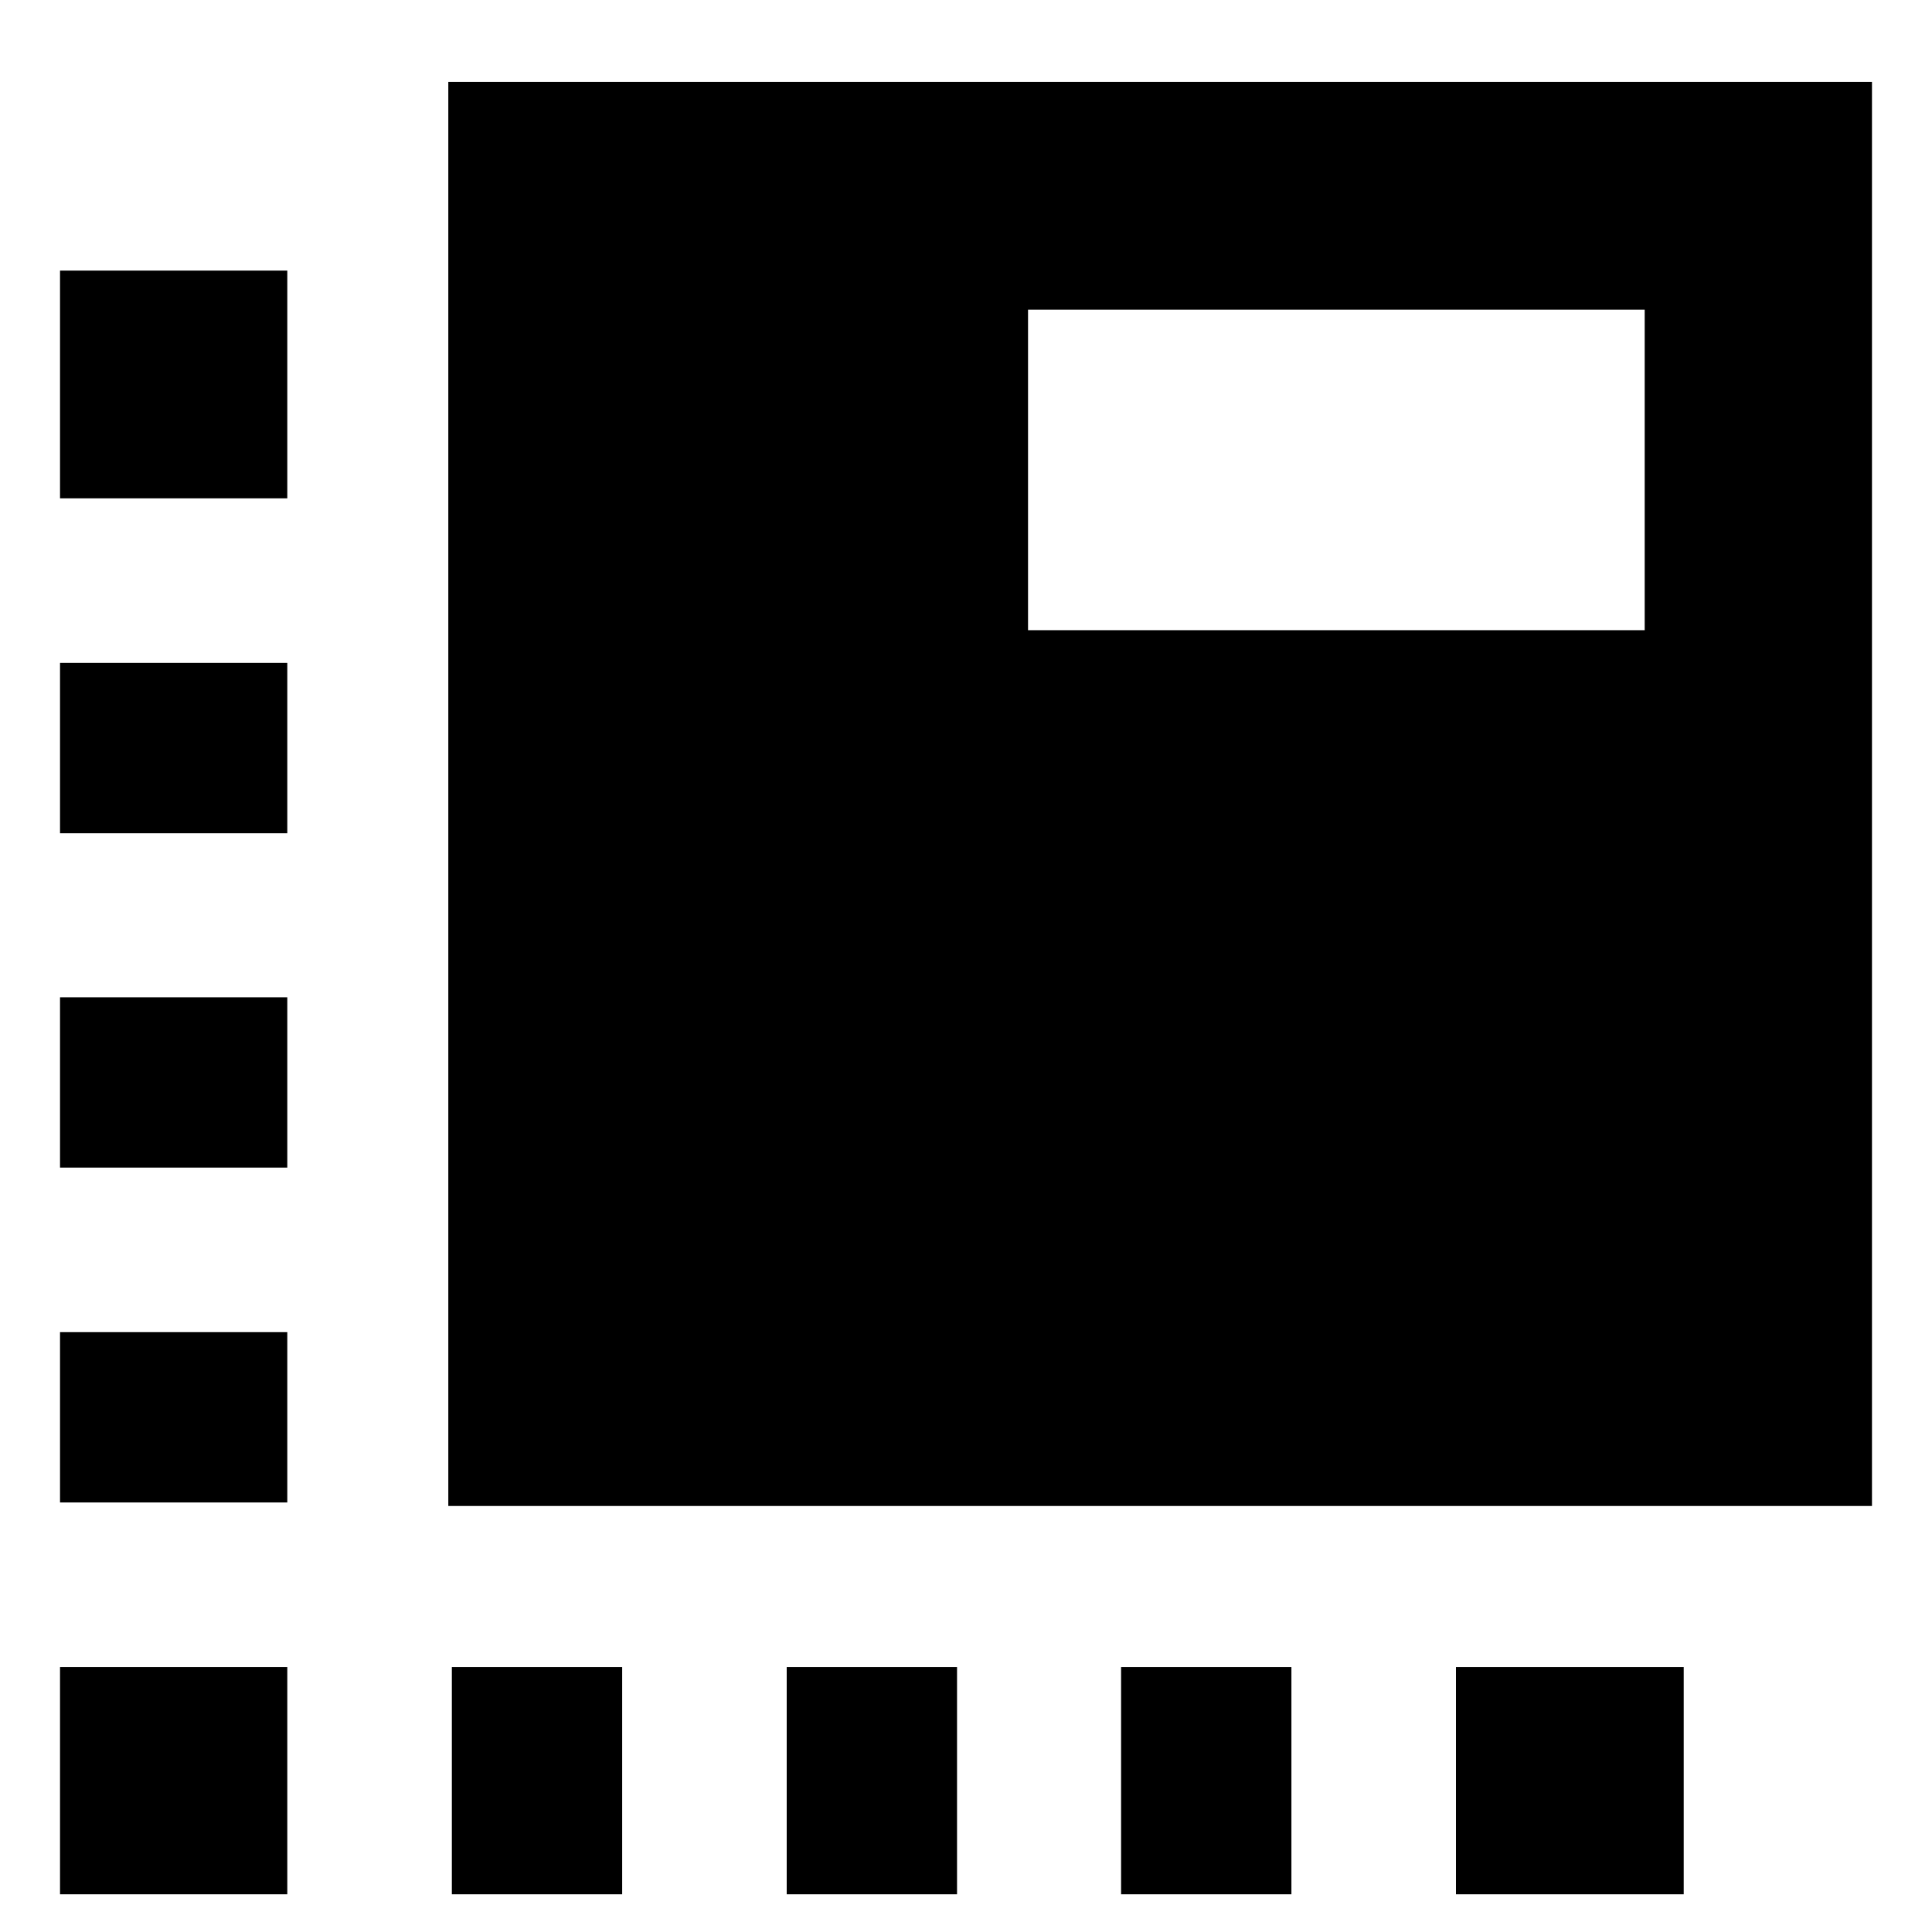 <svg xmlns="http://www.w3.org/2000/svg" height="24" viewBox="0 96 960 960" width="24"><path d="M142.761 1037.26H29.826V924.326H142.76v112.934ZM29.826 842.565v-84.63H142.76v84.63H29.826Zm0-166.391v-84.631H142.76v84.631H29.826Zm0-166.152v-84.631H142.76v84.631H29.826Zm0-166.392V230.456H142.76V343.63H29.826Zm194.696 693.63V924.326h84.63v112.934h-84.63Zm166.391 0V924.326h84.631v112.934h-84.631Zm166.152 0V924.326h84.631v112.934h-84.631Zm166.392 0V924.326h113.174v112.934H723.457ZM222.761 844.326V136.674h707.413v707.652H222.761ZM510.826 409.13h306.413V249.848H510.826V409.13Z"/></svg>